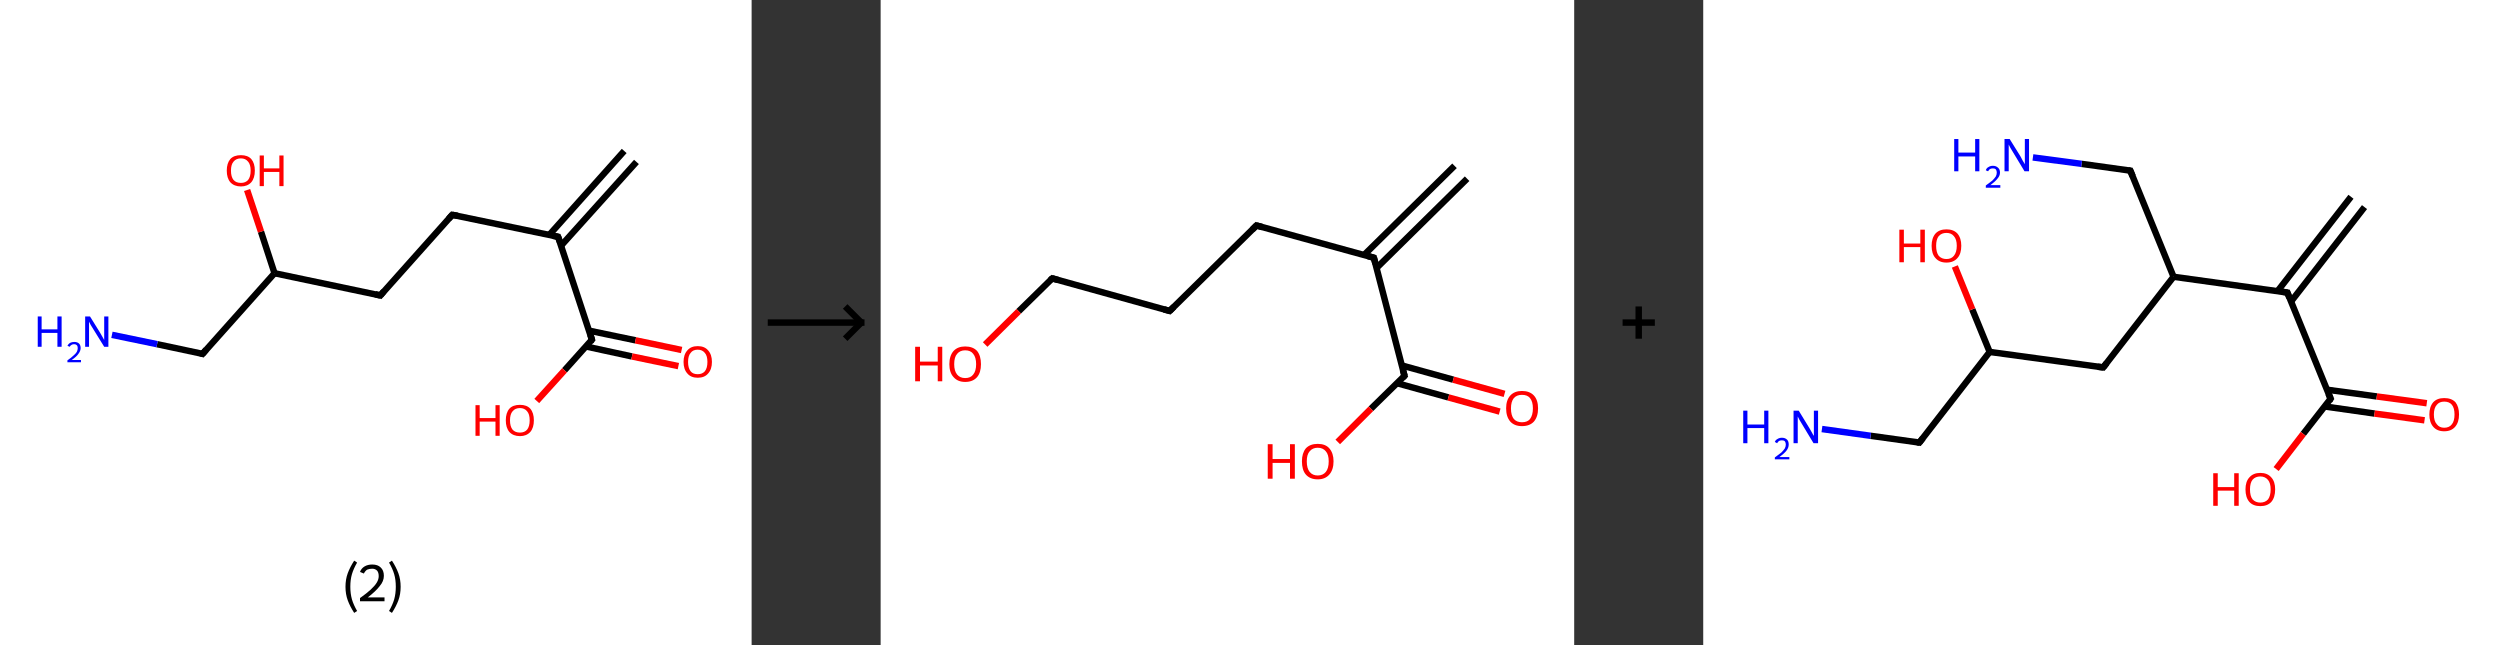 <?xml version='1.0' encoding='ASCII' standalone='yes'?>
<svg xmlns="http://www.w3.org/2000/svg" xmlns:xlink="http://www.w3.org/1999/xlink" version="1.1" width="775.0px" viewBox="0 0 775.0 200.0" height="200.0px">
  <rect x="0" y="0" width="775.0" height="200.0" fill="#333333" stroke="none"/>
  <g>
    <g transform="translate(0, 0) scale(1 1) "><!-- END OF HEADER -->
<rect style="opacity:1.0;fill:#FFFFFF;stroke:none" width="233.0" height="200.0" x="0.0" y="0.0"> </rect>
<path class="bond-0 atom-0 atom-1" d="M 197.3,50.2 L 173.9,76.2" style="fill:none;fill-rule:evenodd;stroke:#000000;stroke-width:2.0px;stroke-linecap:butt;stroke-linejoin:miter;stroke-opacity:1"/>
<path class="bond-0 atom-0 atom-1" d="M 193.5,46.8 L 170.2,72.9" style="fill:none;fill-rule:evenodd;stroke:#000000;stroke-width:2.0px;stroke-linecap:butt;stroke-linejoin:miter;stroke-opacity:1"/>
<path class="bond-1 atom-1 atom-2" d="M 173.0,73.4 L 140.2,66.6" style="fill:none;fill-rule:evenodd;stroke:#000000;stroke-width:2.0px;stroke-linecap:butt;stroke-linejoin:miter;stroke-opacity:1"/>
<path class="bond-2 atom-2 atom-3" d="M 140.2,66.6 L 117.9,91.6" style="fill:none;fill-rule:evenodd;stroke:#000000;stroke-width:2.0px;stroke-linecap:butt;stroke-linejoin:miter;stroke-opacity:1"/>
<path class="bond-3 atom-3 atom-4" d="M 117.9,91.6 L 85.1,84.7" style="fill:none;fill-rule:evenodd;stroke:#000000;stroke-width:2.0px;stroke-linecap:butt;stroke-linejoin:miter;stroke-opacity:1"/>
<path class="bond-4 atom-4 atom-5" d="M 85.1,84.7 L 80.9,71.8" style="fill:none;fill-rule:evenodd;stroke:#000000;stroke-width:2.0px;stroke-linecap:butt;stroke-linejoin:miter;stroke-opacity:1"/>
<path class="bond-4 atom-4 atom-5" d="M 80.9,71.8 L 76.6,58.9" style="fill:none;fill-rule:evenodd;stroke:#FF0000;stroke-width:2.0px;stroke-linecap:butt;stroke-linejoin:miter;stroke-opacity:1"/>
<path class="bond-5 atom-4 atom-6" d="M 85.1,84.7 L 62.8,109.7" style="fill:none;fill-rule:evenodd;stroke:#000000;stroke-width:2.0px;stroke-linecap:butt;stroke-linejoin:miter;stroke-opacity:1"/>
<path class="bond-6 atom-6 atom-7" d="M 62.8,109.7 L 48.7,106.7" style="fill:none;fill-rule:evenodd;stroke:#000000;stroke-width:2.0px;stroke-linecap:butt;stroke-linejoin:miter;stroke-opacity:1"/>
<path class="bond-6 atom-6 atom-7" d="M 48.7,106.7 L 34.7,103.8" style="fill:none;fill-rule:evenodd;stroke:#0000FF;stroke-width:2.0px;stroke-linecap:butt;stroke-linejoin:miter;stroke-opacity:1"/>
<path class="bond-7 atom-1 atom-8" d="M 173.0,73.4 L 183.5,105.3" style="fill:none;fill-rule:evenodd;stroke:#000000;stroke-width:2.0px;stroke-linecap:butt;stroke-linejoin:miter;stroke-opacity:1"/>
<path class="bond-8 atom-8 atom-9" d="M 181.6,107.4 L 195.9,110.5" style="fill:none;fill-rule:evenodd;stroke:#000000;stroke-width:2.0px;stroke-linecap:butt;stroke-linejoin:miter;stroke-opacity:1"/>
<path class="bond-8 atom-8 atom-9" d="M 195.9,110.5 L 210.3,113.5" style="fill:none;fill-rule:evenodd;stroke:#FF0000;stroke-width:2.0px;stroke-linecap:butt;stroke-linejoin:miter;stroke-opacity:1"/>
<path class="bond-8 atom-8 atom-9" d="M 182.6,102.5 L 197.0,105.5" style="fill:none;fill-rule:evenodd;stroke:#000000;stroke-width:2.0px;stroke-linecap:butt;stroke-linejoin:miter;stroke-opacity:1"/>
<path class="bond-8 atom-8 atom-9" d="M 197.0,105.5 L 211.3,108.5" style="fill:none;fill-rule:evenodd;stroke:#FF0000;stroke-width:2.0px;stroke-linecap:butt;stroke-linejoin:miter;stroke-opacity:1"/>
<path class="bond-9 atom-8 atom-10" d="M 183.5,105.3 L 175.0,114.8" style="fill:none;fill-rule:evenodd;stroke:#000000;stroke-width:2.0px;stroke-linecap:butt;stroke-linejoin:miter;stroke-opacity:1"/>
<path class="bond-9 atom-8 atom-10" d="M 175.0,114.8 L 166.4,124.3" style="fill:none;fill-rule:evenodd;stroke:#FF0000;stroke-width:2.0px;stroke-linecap:butt;stroke-linejoin:miter;stroke-opacity:1"/>
<path d="M 171.4,73.1 L 173.0,73.4 L 173.6,75.0" style="fill:none;stroke:#000000;stroke-width:2.0px;stroke-linecap:butt;stroke-linejoin:miter;stroke-opacity:1;"/>
<path d="M 141.9,66.9 L 140.2,66.6 L 139.1,67.8" style="fill:none;stroke:#000000;stroke-width:2.0px;stroke-linecap:butt;stroke-linejoin:miter;stroke-opacity:1;"/>
<path d="M 119.0,90.3 L 117.9,91.6 L 116.3,91.2" style="fill:none;stroke:#000000;stroke-width:2.0px;stroke-linecap:butt;stroke-linejoin:miter;stroke-opacity:1;"/>
<path d="M 63.9,108.4 L 62.8,109.7 L 62.1,109.5" style="fill:none;stroke:#000000;stroke-width:2.0px;stroke-linecap:butt;stroke-linejoin:miter;stroke-opacity:1;"/>
<path d="M 183.0,103.7 L 183.5,105.3 L 183.1,105.8" style="fill:none;stroke:#000000;stroke-width:2.0px;stroke-linecap:butt;stroke-linejoin:miter;stroke-opacity:1;"/>
<path class="atom-5" d="M 70.3 52.9 Q 70.3 50.6, 71.4 49.3 Q 72.5 48.1, 74.7 48.1 Q 76.8 48.1, 77.9 49.3 Q 79.0 50.6, 79.0 52.9 Q 79.0 55.2, 77.9 56.5 Q 76.7 57.8, 74.7 57.8 Q 72.6 57.8, 71.4 56.5 Q 70.3 55.2, 70.3 52.9 M 74.7 56.7 Q 76.1 56.7, 76.9 55.8 Q 77.7 54.8, 77.7 52.9 Q 77.7 51.0, 76.9 50.1 Q 76.1 49.1, 74.7 49.1 Q 73.2 49.1, 72.4 50.1 Q 71.6 51.0, 71.6 52.9 Q 71.6 54.8, 72.4 55.8 Q 73.2 56.7, 74.7 56.7 " fill="#FF0000"/>
<path class="atom-5" d="M 80.5 48.2 L 81.8 48.2 L 81.8 52.2 L 86.6 52.2 L 86.6 48.2 L 87.9 48.2 L 87.9 57.7 L 86.6 57.7 L 86.6 53.3 L 81.8 53.3 L 81.8 57.7 L 80.5 57.7 L 80.5 48.2 " fill="#FF0000"/>
<path class="atom-7" d="M 11.7 98.1 L 12.9 98.1 L 12.9 102.1 L 17.8 102.1 L 17.8 98.1 L 19.1 98.1 L 19.1 107.5 L 17.8 107.5 L 17.8 103.2 L 12.9 103.2 L 12.9 107.5 L 11.7 107.5 L 11.7 98.1 " fill="#0000FF"/>
<path class="atom-7" d="M 20.9 107.2 Q 21.2 106.6, 21.7 106.3 Q 22.3 106.0, 23.0 106.0 Q 24.0 106.0, 24.5 106.5 Q 25.0 107.0, 25.0 107.9 Q 25.0 108.8, 24.3 109.7 Q 23.7 110.6, 22.2 111.6 L 25.1 111.6 L 25.1 112.3 L 20.9 112.3 L 20.9 111.7 Q 22.1 110.9, 22.8 110.2 Q 23.5 109.6, 23.8 109.1 Q 24.1 108.5, 24.1 107.9 Q 24.1 107.3, 23.8 107.0 Q 23.5 106.7, 23.0 106.7 Q 22.5 106.7, 22.2 106.9 Q 21.8 107.1, 21.6 107.5 L 20.9 107.2 " fill="#0000FF"/>
<path class="atom-7" d="M 27.9 98.1 L 31.0 103.1 Q 31.3 103.6, 31.8 104.5 Q 32.3 105.4, 32.3 105.4 L 32.3 98.1 L 33.6 98.1 L 33.6 107.5 L 32.3 107.5 L 28.9 102.0 Q 28.5 101.4, 28.1 100.7 Q 27.7 99.9, 27.6 99.7 L 27.6 107.5 L 26.4 107.5 L 26.4 98.1 L 27.9 98.1 " fill="#0000FF"/>
<path class="atom-9" d="M 211.9 112.2 Q 211.9 109.9, 213.1 108.6 Q 214.2 107.3, 216.3 107.3 Q 218.4 107.3, 219.5 108.6 Q 220.7 109.9, 220.7 112.2 Q 220.7 114.5, 219.5 115.8 Q 218.4 117.1, 216.3 117.1 Q 214.2 117.1, 213.1 115.8 Q 211.9 114.5, 211.9 112.2 M 216.3 116.0 Q 217.7 116.0, 218.5 115.1 Q 219.3 114.1, 219.3 112.2 Q 219.3 110.3, 218.5 109.4 Q 217.7 108.4, 216.3 108.4 Q 214.8 108.4, 214.1 109.4 Q 213.3 110.3, 213.3 112.2 Q 213.3 114.1, 214.1 115.1 Q 214.8 116.0, 216.3 116.0 " fill="#FF0000"/>
<path class="atom-10" d="M 147.4 125.6 L 148.7 125.6 L 148.7 129.6 L 153.6 129.6 L 153.6 125.6 L 154.9 125.6 L 154.9 135.1 L 153.6 135.1 L 153.6 130.7 L 148.7 130.7 L 148.7 135.1 L 147.4 135.1 L 147.4 125.6 " fill="#FF0000"/>
<path class="atom-10" d="M 156.8 130.3 Q 156.8 128.0, 157.9 126.7 Q 159.0 125.5, 161.2 125.5 Q 163.3 125.5, 164.4 126.7 Q 165.5 128.0, 165.5 130.3 Q 165.5 132.6, 164.4 133.9 Q 163.2 135.2, 161.2 135.2 Q 159.1 135.2, 157.9 133.9 Q 156.8 132.6, 156.8 130.3 M 161.2 134.1 Q 162.6 134.1, 163.4 133.2 Q 164.2 132.2, 164.2 130.3 Q 164.2 128.4, 163.4 127.5 Q 162.6 126.5, 161.2 126.5 Q 159.7 126.5, 158.9 127.5 Q 158.1 128.4, 158.1 130.3 Q 158.1 132.2, 158.9 133.2 Q 159.7 134.1, 161.2 134.1 " fill="#FF0000"/>
<path class="legend" d="M 107.1 181.9 Q 107.1 179.6, 107.8 177.7 Q 108.5 175.8, 109.8 173.8 L 110.7 174.4 Q 109.6 176.3, 109.1 178.0 Q 108.6 179.7, 108.6 181.9 Q 108.6 184.0, 109.1 185.8 Q 109.6 187.5, 110.7 189.4 L 109.8 190.0 Q 108.5 188.0, 107.8 186.1 Q 107.1 184.2, 107.1 181.9 " fill="#000000"/>
<path class="legend" d="M 111.6 177.3 Q 112.0 176.2, 113.0 175.6 Q 114.0 175.0, 115.4 175.0 Q 117.1 175.0, 118.0 175.9 Q 119.0 176.8, 119.0 178.5 Q 119.0 180.2, 117.7 181.7 Q 116.5 183.3, 114.0 185.2 L 119.2 185.2 L 119.2 186.4 L 111.6 186.4 L 111.6 185.4 Q 113.7 183.9, 114.9 182.8 Q 116.2 181.6, 116.8 180.6 Q 117.4 179.6, 117.4 178.6 Q 117.4 177.5, 116.9 176.9 Q 116.3 176.3, 115.4 176.3 Q 114.5 176.3, 113.8 176.6 Q 113.2 177.0, 112.8 177.8 L 111.6 177.3 " fill="#000000"/>
<path class="legend" d="M 124.2 181.9 Q 124.2 184.2, 123.5 186.1 Q 122.8 188.0, 121.5 190.0 L 120.6 189.4 Q 121.7 187.5, 122.2 185.8 Q 122.7 184.0, 122.7 181.9 Q 122.7 179.7, 122.2 178.0 Q 121.7 176.3, 120.6 174.4 L 121.5 173.8 Q 122.8 175.8, 123.5 177.7 Q 124.2 179.6, 124.2 181.9 " fill="#000000"/>
</g>
    <g transform="translate(233.0, 0) scale(1 1) "><line x1="5" y1="100" x2="35" y2="100" style="stroke:rgb(0,0,0);stroke-width:2"/>
  <line x1="34" y1="100" x2="29" y2="95" style="stroke:rgb(0,0,0);stroke-width:2"/>
  <line x1="34" y1="100" x2="29" y2="105" style="stroke:rgb(0,0,0);stroke-width:2"/>
</g>
    <g transform="translate(273.0, 0) scale(1 1) "><!-- END OF HEADER -->
<rect style="opacity:1.0;fill:#FFFFFF;stroke:none" width="215.0" height="200.0" x="0.0" y="0.0"> </rect>
<path class="bond-0 atom-0 atom-1" d="M 181.8,55.4 L 153.7,83.1" style="fill:none;fill-rule:evenodd;stroke:#000000;stroke-width:2.0px;stroke-linecap:butt;stroke-linejoin:miter;stroke-opacity:1"/>
<path class="bond-0 atom-0 atom-1" d="M 177.9,51.4 L 149.8,79.1" style="fill:none;fill-rule:evenodd;stroke:#000000;stroke-width:2.0px;stroke-linecap:butt;stroke-linejoin:miter;stroke-opacity:1"/>
<path class="bond-1 atom-1 atom-2" d="M 152.9,79.9 L 116.5,69.9" style="fill:none;fill-rule:evenodd;stroke:#000000;stroke-width:2.0px;stroke-linecap:butt;stroke-linejoin:miter;stroke-opacity:1"/>
<path class="bond-2 atom-2 atom-3" d="M 116.5,69.9 L 89.6,96.4" style="fill:none;fill-rule:evenodd;stroke:#000000;stroke-width:2.0px;stroke-linecap:butt;stroke-linejoin:miter;stroke-opacity:1"/>
<path class="bond-3 atom-3 atom-4" d="M 89.6,96.4 L 53.2,86.3" style="fill:none;fill-rule:evenodd;stroke:#000000;stroke-width:2.0px;stroke-linecap:butt;stroke-linejoin:miter;stroke-opacity:1"/>
<path class="bond-4 atom-4 atom-5" d="M 53.2,86.3 L 42.8,96.5" style="fill:none;fill-rule:evenodd;stroke:#000000;stroke-width:2.0px;stroke-linecap:butt;stroke-linejoin:miter;stroke-opacity:1"/>
<path class="bond-4 atom-4 atom-5" d="M 42.8,96.5 L 32.4,106.8" style="fill:none;fill-rule:evenodd;stroke:#FF0000;stroke-width:2.0px;stroke-linecap:butt;stroke-linejoin:miter;stroke-opacity:1"/>
<path class="bond-5 atom-1 atom-6" d="M 152.9,79.9 L 162.4,116.5" style="fill:none;fill-rule:evenodd;stroke:#000000;stroke-width:2.0px;stroke-linecap:butt;stroke-linejoin:miter;stroke-opacity:1"/>
<path class="bond-6 atom-6 atom-7" d="M 160.1,118.8 L 176.0,123.2" style="fill:none;fill-rule:evenodd;stroke:#000000;stroke-width:2.0px;stroke-linecap:butt;stroke-linejoin:miter;stroke-opacity:1"/>
<path class="bond-6 atom-6 atom-7" d="M 176.0,123.2 L 191.9,127.6" style="fill:none;fill-rule:evenodd;stroke:#FF0000;stroke-width:2.0px;stroke-linecap:butt;stroke-linejoin:miter;stroke-opacity:1"/>
<path class="bond-6 atom-6 atom-7" d="M 161.6,113.3 L 177.5,117.7" style="fill:none;fill-rule:evenodd;stroke:#000000;stroke-width:2.0px;stroke-linecap:butt;stroke-linejoin:miter;stroke-opacity:1"/>
<path class="bond-6 atom-6 atom-7" d="M 177.5,117.7 L 193.4,122.1" style="fill:none;fill-rule:evenodd;stroke:#FF0000;stroke-width:2.0px;stroke-linecap:butt;stroke-linejoin:miter;stroke-opacity:1"/>
<path class="bond-7 atom-6 atom-8" d="M 162.4,116.5 L 152.0,126.7" style="fill:none;fill-rule:evenodd;stroke:#000000;stroke-width:2.0px;stroke-linecap:butt;stroke-linejoin:miter;stroke-opacity:1"/>
<path class="bond-7 atom-6 atom-8" d="M 152.0,126.7 L 141.7,137.0" style="fill:none;fill-rule:evenodd;stroke:#FF0000;stroke-width:2.0px;stroke-linecap:butt;stroke-linejoin:miter;stroke-opacity:1"/>
<path d="M 151.1,79.4 L 152.9,79.9 L 153.4,81.8" style="fill:none;stroke:#000000;stroke-width:2.0px;stroke-linecap:butt;stroke-linejoin:miter;stroke-opacity:1;"/>
<path d="M 118.3,70.4 L 116.5,69.9 L 115.2,71.2" style="fill:none;stroke:#000000;stroke-width:2.0px;stroke-linecap:butt;stroke-linejoin:miter;stroke-opacity:1;"/>
<path d="M 90.9,95.1 L 89.6,96.4 L 87.8,95.9" style="fill:none;stroke:#000000;stroke-width:2.0px;stroke-linecap:butt;stroke-linejoin:miter;stroke-opacity:1;"/>
<path d="M 55.0,86.8 L 53.2,86.3 L 52.6,86.8" style="fill:none;stroke:#000000;stroke-width:2.0px;stroke-linecap:butt;stroke-linejoin:miter;stroke-opacity:1;"/>
<path d="M 161.9,114.7 L 162.4,116.5 L 161.9,117.0" style="fill:none;stroke:#000000;stroke-width:2.0px;stroke-linecap:butt;stroke-linejoin:miter;stroke-opacity:1;"/>
<path class="atom-5" d="M 10.7 107.5 L 12.2 107.5 L 12.2 112.1 L 17.7 112.1 L 17.7 107.5 L 19.1 107.5 L 19.1 118.2 L 17.7 118.2 L 17.7 113.3 L 12.2 113.3 L 12.2 118.2 L 10.7 118.2 L 10.7 107.5 " fill="#FF0000"/>
<path class="atom-5" d="M 21.3 112.9 Q 21.3 110.3, 22.6 108.8 Q 23.9 107.4, 26.2 107.4 Q 28.6 107.4, 29.9 108.8 Q 31.1 110.3, 31.1 112.9 Q 31.1 115.5, 29.9 116.9 Q 28.6 118.4, 26.2 118.4 Q 23.9 118.4, 22.6 116.9 Q 21.3 115.5, 21.3 112.9 M 26.2 117.2 Q 27.9 117.2, 28.7 116.1 Q 29.6 115.0, 29.6 112.9 Q 29.6 110.8, 28.7 109.7 Q 27.9 108.6, 26.2 108.6 Q 24.6 108.6, 23.7 109.7 Q 22.8 110.7, 22.8 112.9 Q 22.8 115.0, 23.7 116.1 Q 24.6 117.2, 26.2 117.2 " fill="#FF0000"/>
<path class="atom-7" d="M 193.9 126.6 Q 193.9 124.0, 195.2 122.6 Q 196.5 121.2, 198.8 121.2 Q 201.2 121.2, 202.5 122.6 Q 203.8 124.0, 203.8 126.6 Q 203.8 129.2, 202.5 130.7 Q 201.2 132.1, 198.8 132.1 Q 196.5 132.1, 195.2 130.7 Q 193.9 129.2, 193.9 126.6 M 198.8 130.9 Q 200.5 130.9, 201.3 129.9 Q 202.2 128.7, 202.2 126.6 Q 202.2 124.5, 201.3 123.4 Q 200.5 122.4, 198.8 122.4 Q 197.2 122.4, 196.3 123.4 Q 195.4 124.5, 195.4 126.6 Q 195.4 128.8, 196.3 129.9 Q 197.2 130.9, 198.8 130.9 " fill="#FF0000"/>
<path class="atom-8" d="M 120.0 137.7 L 121.5 137.7 L 121.5 142.3 L 126.9 142.3 L 126.9 137.7 L 128.4 137.7 L 128.4 148.4 L 126.9 148.4 L 126.9 143.5 L 121.5 143.5 L 121.5 148.4 L 120.0 148.4 L 120.0 137.7 " fill="#FF0000"/>
<path class="atom-8" d="M 130.6 143.0 Q 130.6 140.5, 131.8 139.0 Q 133.1 137.6, 135.5 137.6 Q 137.9 137.6, 139.1 139.0 Q 140.4 140.5, 140.4 143.0 Q 140.4 145.6, 139.1 147.1 Q 137.8 148.6, 135.5 148.6 Q 133.1 148.6, 131.8 147.1 Q 130.6 145.7, 130.6 143.0 M 135.5 147.4 Q 137.1 147.4, 138.0 146.3 Q 138.9 145.2, 138.9 143.0 Q 138.9 140.9, 138.0 139.9 Q 137.1 138.8, 135.5 138.8 Q 133.9 138.8, 133.0 139.9 Q 132.1 140.9, 132.1 143.0 Q 132.1 145.2, 133.0 146.3 Q 133.9 147.4, 135.5 147.4 " fill="#FF0000"/>
</g>
    <g transform="translate(488.0, 0) scale(1 1) "><line x1="15" y1="100" x2="25" y2="100" style="stroke:rgb(0,0,0);stroke-width:2"/>
  <line x1="20" y1="95" x2="20" y2="105" style="stroke:rgb(0,0,0);stroke-width:2"/>
</g>
    <g transform="translate(528.0, 0) scale(1 1) "><!-- END OF HEADER -->
<rect style="opacity:1.0;fill:#FFFFFF;stroke:none" width="247.0" height="200.0" x="0.0" y="0.0"> </rect>
<path class="bond-0 atom-0 atom-1" d="M 205.0,64.2 L 182.2,93.5" style="fill:none;fill-rule:evenodd;stroke:#000000;stroke-width:2.0px;stroke-linecap:butt;stroke-linejoin:miter;stroke-opacity:1"/>
<path class="bond-0 atom-0 atom-1" d="M 200.8,61.0 L 178.0,90.3" style="fill:none;fill-rule:evenodd;stroke:#000000;stroke-width:2.0px;stroke-linecap:butt;stroke-linejoin:miter;stroke-opacity:1"/>
<path class="bond-1 atom-1 atom-2" d="M 181.1,90.7 L 194.5,123.6" style="fill:none;fill-rule:evenodd;stroke:#000000;stroke-width:2.0px;stroke-linecap:butt;stroke-linejoin:miter;stroke-opacity:1"/>
<path class="bond-2 atom-2 atom-3" d="M 192.6,126.0 L 208.1,128.2" style="fill:none;fill-rule:evenodd;stroke:#000000;stroke-width:2.0px;stroke-linecap:butt;stroke-linejoin:miter;stroke-opacity:1"/>
<path class="bond-2 atom-2 atom-3" d="M 208.1,128.2 L 223.6,130.3" style="fill:none;fill-rule:evenodd;stroke:#FF0000;stroke-width:2.0px;stroke-linecap:butt;stroke-linejoin:miter;stroke-opacity:1"/>
<path class="bond-2 atom-2 atom-3" d="M 193.3,120.8 L 208.8,122.9" style="fill:none;fill-rule:evenodd;stroke:#000000;stroke-width:2.0px;stroke-linecap:butt;stroke-linejoin:miter;stroke-opacity:1"/>
<path class="bond-2 atom-2 atom-3" d="M 208.8,122.9 L 224.3,125.0" style="fill:none;fill-rule:evenodd;stroke:#FF0000;stroke-width:2.0px;stroke-linecap:butt;stroke-linejoin:miter;stroke-opacity:1"/>
<path class="bond-3 atom-2 atom-4" d="M 194.5,123.6 L 186.0,134.5" style="fill:none;fill-rule:evenodd;stroke:#000000;stroke-width:2.0px;stroke-linecap:butt;stroke-linejoin:miter;stroke-opacity:1"/>
<path class="bond-3 atom-2 atom-4" d="M 186.0,134.5 L 177.6,145.4" style="fill:none;fill-rule:evenodd;stroke:#FF0000;stroke-width:2.0px;stroke-linecap:butt;stroke-linejoin:miter;stroke-opacity:1"/>
<path class="bond-4 atom-1 atom-5" d="M 181.1,90.7 L 145.8,85.8" style="fill:none;fill-rule:evenodd;stroke:#000000;stroke-width:2.0px;stroke-linecap:butt;stroke-linejoin:miter;stroke-opacity:1"/>
<path class="bond-5 atom-5 atom-6" d="M 145.8,85.8 L 132.4,52.9" style="fill:none;fill-rule:evenodd;stroke:#000000;stroke-width:2.0px;stroke-linecap:butt;stroke-linejoin:miter;stroke-opacity:1"/>
<path class="bond-6 atom-6 atom-7" d="M 132.4,52.9 L 117.3,50.8" style="fill:none;fill-rule:evenodd;stroke:#000000;stroke-width:2.0px;stroke-linecap:butt;stroke-linejoin:miter;stroke-opacity:1"/>
<path class="bond-6 atom-6 atom-7" d="M 117.3,50.8 L 102.2,48.8" style="fill:none;fill-rule:evenodd;stroke:#0000FF;stroke-width:2.0px;stroke-linecap:butt;stroke-linejoin:miter;stroke-opacity:1"/>
<path class="bond-7 atom-5 atom-8" d="M 145.8,85.8 L 124.0,113.9" style="fill:none;fill-rule:evenodd;stroke:#000000;stroke-width:2.0px;stroke-linecap:butt;stroke-linejoin:miter;stroke-opacity:1"/>
<path class="bond-8 atom-8 atom-9" d="M 124.0,113.9 L 88.8,109.1" style="fill:none;fill-rule:evenodd;stroke:#000000;stroke-width:2.0px;stroke-linecap:butt;stroke-linejoin:miter;stroke-opacity:1"/>
<path class="bond-9 atom-9 atom-10" d="M 88.8,109.1 L 83.4,95.9" style="fill:none;fill-rule:evenodd;stroke:#000000;stroke-width:2.0px;stroke-linecap:butt;stroke-linejoin:miter;stroke-opacity:1"/>
<path class="bond-9 atom-9 atom-10" d="M 83.4,95.9 L 78.0,82.6" style="fill:none;fill-rule:evenodd;stroke:#FF0000;stroke-width:2.0px;stroke-linecap:butt;stroke-linejoin:miter;stroke-opacity:1"/>
<path class="bond-10 atom-9 atom-11" d="M 88.8,109.1 L 67.0,137.2" style="fill:none;fill-rule:evenodd;stroke:#000000;stroke-width:2.0px;stroke-linecap:butt;stroke-linejoin:miter;stroke-opacity:1"/>
<path class="bond-11 atom-11 atom-12" d="M 67.0,137.2 L 51.9,135.1" style="fill:none;fill-rule:evenodd;stroke:#000000;stroke-width:2.0px;stroke-linecap:butt;stroke-linejoin:miter;stroke-opacity:1"/>
<path class="bond-11 atom-11 atom-12" d="M 51.9,135.1 L 36.8,133.0" style="fill:none;fill-rule:evenodd;stroke:#0000FF;stroke-width:2.0px;stroke-linecap:butt;stroke-linejoin:miter;stroke-opacity:1"/>
<path d="M 181.7,92.3 L 181.1,90.7 L 179.3,90.4" style="fill:none;stroke:#000000;stroke-width:2.0px;stroke-linecap:butt;stroke-linejoin:miter;stroke-opacity:1;"/>
<path d="M 193.8,122.0 L 194.5,123.6 L 194.1,124.2" style="fill:none;stroke:#000000;stroke-width:2.0px;stroke-linecap:butt;stroke-linejoin:miter;stroke-opacity:1;"/>
<path d="M 133.1,54.6 L 132.4,52.9 L 131.7,52.8" style="fill:none;stroke:#000000;stroke-width:2.0px;stroke-linecap:butt;stroke-linejoin:miter;stroke-opacity:1;"/>
<path d="M 125.1,112.5 L 124.0,113.9 L 122.3,113.7" style="fill:none;stroke:#000000;stroke-width:2.0px;stroke-linecap:butt;stroke-linejoin:miter;stroke-opacity:1;"/>
<path d="M 68.1,135.8 L 67.0,137.2 L 66.3,137.1" style="fill:none;stroke:#000000;stroke-width:2.0px;stroke-linecap:butt;stroke-linejoin:miter;stroke-opacity:1;"/>
<path class="atom-3" d="M 225.1 128.5 Q 225.1 126.1, 226.3 124.7 Q 227.5 123.4, 229.7 123.4 Q 232.0 123.4, 233.2 124.7 Q 234.3 126.1, 234.3 128.5 Q 234.3 130.9, 233.1 132.3 Q 231.9 133.7, 229.7 133.7 Q 227.5 133.7, 226.3 132.3 Q 225.1 130.9, 225.1 128.5 M 229.7 132.6 Q 231.3 132.6, 232.1 131.5 Q 232.9 130.5, 232.9 128.5 Q 232.9 126.5, 232.1 125.5 Q 231.3 124.5, 229.7 124.5 Q 228.2 124.5, 227.4 125.5 Q 226.5 126.5, 226.5 128.5 Q 226.5 130.5, 227.4 131.5 Q 228.2 132.6, 229.7 132.6 " fill="#FF0000"/>
<path class="atom-4" d="M 158.1 146.7 L 159.5 146.7 L 159.5 151.0 L 164.6 151.0 L 164.6 146.7 L 166.0 146.7 L 166.0 156.8 L 164.6 156.8 L 164.6 152.1 L 159.5 152.1 L 159.5 156.8 L 158.1 156.8 L 158.1 146.7 " fill="#FF0000"/>
<path class="atom-4" d="M 168.1 151.7 Q 168.1 149.3, 169.3 148.0 Q 170.5 146.6, 172.7 146.6 Q 174.9 146.6, 176.1 148.0 Q 177.3 149.3, 177.3 151.7 Q 177.3 154.2, 176.1 155.6 Q 174.9 156.9, 172.7 156.9 Q 170.5 156.9, 169.3 155.6 Q 168.1 154.2, 168.1 151.7 M 172.7 155.8 Q 174.2 155.8, 175.1 154.8 Q 175.9 153.7, 175.9 151.7 Q 175.9 149.8, 175.1 148.8 Q 174.2 147.7, 172.7 147.7 Q 171.2 147.7, 170.3 148.7 Q 169.5 149.7, 169.5 151.7 Q 169.5 153.8, 170.3 154.8 Q 171.2 155.8, 172.7 155.8 " fill="#FF0000"/>
<path class="atom-7" d="M 77.8 43.1 L 79.1 43.1 L 79.1 47.3 L 84.3 47.3 L 84.3 43.1 L 85.6 43.1 L 85.6 53.1 L 84.3 53.1 L 84.3 48.5 L 79.1 48.5 L 79.1 53.1 L 77.8 53.1 L 77.8 43.1 " fill="#0000FF"/>
<path class="atom-7" d="M 87.6 52.8 Q 87.8 52.1, 88.4 51.8 Q 89.0 51.4, 89.8 51.4 Q 90.8 51.4, 91.4 52.0 Q 92.0 52.5, 92.0 53.5 Q 92.0 54.5, 91.2 55.4 Q 90.5 56.3, 89.0 57.4 L 92.1 57.4 L 92.1 58.2 L 87.6 58.2 L 87.6 57.5 Q 88.8 56.6, 89.6 56.0 Q 90.3 55.3, 90.7 54.7 Q 91.0 54.1, 91.0 53.5 Q 91.0 52.9, 90.7 52.5 Q 90.4 52.2, 89.8 52.2 Q 89.3 52.2, 88.9 52.4 Q 88.6 52.6, 88.3 53.1 L 87.6 52.8 " fill="#0000FF"/>
<path class="atom-7" d="M 95.0 43.1 L 98.3 48.4 Q 98.6 48.9, 99.1 49.9 Q 99.6 50.8, 99.7 50.9 L 99.7 43.1 L 101.0 43.1 L 101.0 53.1 L 99.6 53.1 L 96.1 47.3 Q 95.7 46.6, 95.2 45.8 Q 94.8 45.0, 94.7 44.8 L 94.7 53.1 L 93.4 53.1 L 93.4 43.1 L 95.0 43.1 " fill="#0000FF"/>
<path class="atom-10" d="M 60.8 71.2 L 62.2 71.2 L 62.2 75.5 L 67.3 75.5 L 67.3 71.2 L 68.7 71.2 L 68.7 81.3 L 67.3 81.3 L 67.3 76.6 L 62.2 76.6 L 62.2 81.3 L 60.8 81.3 L 60.8 71.2 " fill="#FF0000"/>
<path class="atom-10" d="M 70.8 76.2 Q 70.8 73.8, 72.0 72.4 Q 73.2 71.1, 75.4 71.1 Q 77.6 71.1, 78.8 72.4 Q 80.0 73.8, 80.0 76.2 Q 80.0 78.7, 78.8 80.0 Q 77.6 81.4, 75.4 81.4 Q 73.2 81.4, 72.0 80.0 Q 70.8 78.7, 70.8 76.2 M 75.4 80.3 Q 76.9 80.3, 77.7 79.3 Q 78.6 78.2, 78.6 76.2 Q 78.6 74.2, 77.7 73.2 Q 76.9 72.2, 75.4 72.2 Q 73.9 72.2, 73.0 73.2 Q 72.2 74.2, 72.2 76.2 Q 72.2 78.2, 73.0 79.3 Q 73.9 80.3, 75.4 80.3 " fill="#FF0000"/>
<path class="atom-12" d="M 12.4 127.3 L 13.7 127.3 L 13.7 131.6 L 18.9 131.6 L 18.9 127.3 L 20.2 127.3 L 20.2 137.4 L 18.9 137.4 L 18.9 132.7 L 13.7 132.7 L 13.7 137.4 L 12.4 137.4 L 12.4 127.3 " fill="#0000FF"/>
<path class="atom-12" d="M 22.2 137.0 Q 22.4 136.4, 23.0 136.1 Q 23.6 135.7, 24.4 135.7 Q 25.4 135.7, 26.0 136.3 Q 26.5 136.8, 26.5 137.8 Q 26.5 138.8, 25.8 139.7 Q 25.1 140.6, 23.6 141.7 L 26.7 141.7 L 26.7 142.4 L 22.2 142.4 L 22.2 141.8 Q 23.4 140.9, 24.2 140.3 Q 24.9 139.6, 25.3 139.0 Q 25.6 138.4, 25.6 137.8 Q 25.6 137.2, 25.3 136.8 Q 25.0 136.5, 24.4 136.5 Q 23.9 136.5, 23.5 136.7 Q 23.2 136.9, 22.9 137.4 L 22.2 137.0 " fill="#0000FF"/>
<path class="atom-12" d="M 29.6 127.3 L 32.9 132.7 Q 33.2 133.2, 33.7 134.1 Q 34.2 135.1, 34.3 135.1 L 34.3 127.3 L 35.6 127.3 L 35.6 137.4 L 34.2 137.4 L 30.7 131.6 Q 30.3 130.9, 29.8 130.1 Q 29.4 129.3, 29.3 129.1 L 29.3 137.4 L 28.0 137.4 L 28.0 127.3 L 29.6 127.3 " fill="#0000FF"/>
</g>
  </g>
</svg>
